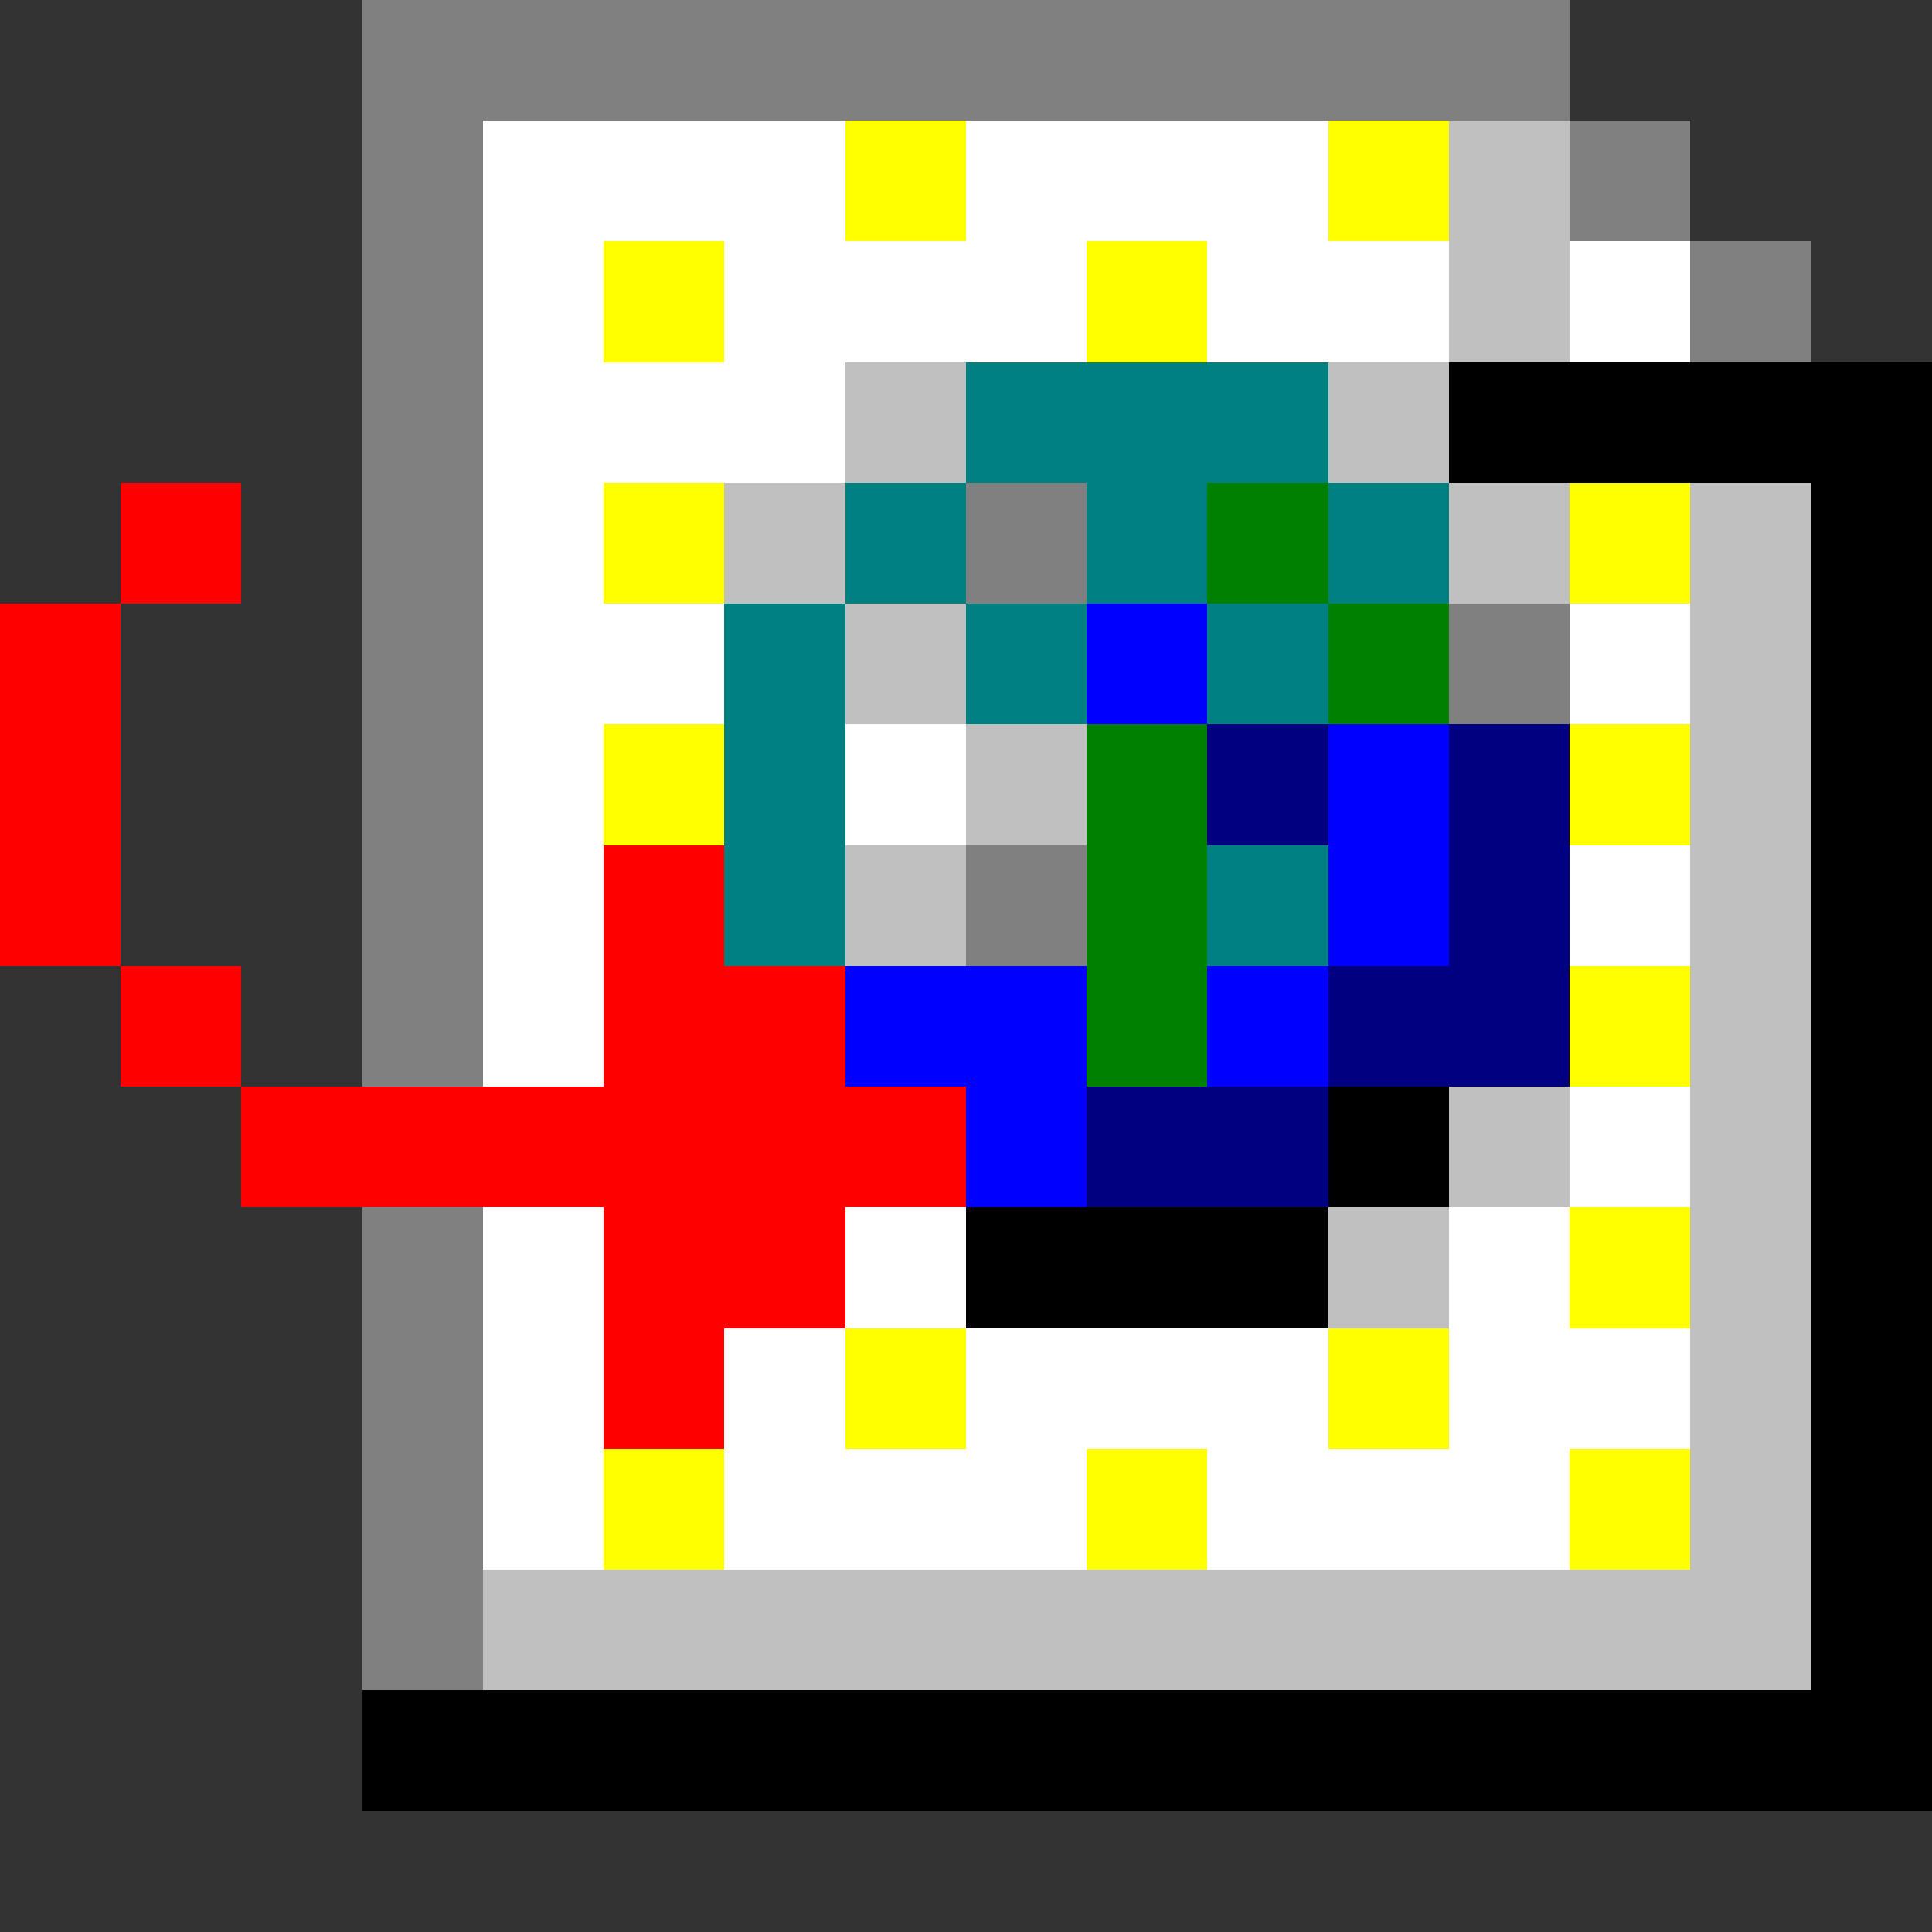 <svg xmlns="http://www.w3.org/2000/svg" width="16" height="16" shape-rendering="crispEdges" viewBox="0 -0.5 16 16"><rect x="0" y="-0.5" width="16" height="16" fill="#333333" stroke="none"/><path stroke="gray" d="M3 0h10M3 1h1m9 0h1M3 2h1m10 0h1M3 3h1M3 4h1m4 0h1M3 5h1m8 0h1M3 6h1M3 7h1m4 0h1M3 8h1m-1 2h1m-1 1h1m-1 1h1m-1 1h1"/><path stroke="#fff" d="M4 1h3m1 0h3M4 2h1m1 0h3m1 0h2m1 0h1M4 3h3M4 4h1M4 5h2m7 0h1M4 6h1m2 0h1M4 7h1m8 0h1M4 8h1m8 1h1M4 10h1m2 0h1m4 0h1m-9 1h1m1 0h1m1 0h3m1 0h2M4 12h1m1 0h3m1 0h3"/><path stroke="#ff0" d="M7 1h1m3 0h1M5 2h1m3 0h1M5 4h1m7 0h1M5 6h1m7 0h1m-1 2h1m-1 2h1m-7 1h1m3 0h1m-7 1h1m3 0h1m3 0h1"/><path stroke="silver" d="M12 1h1m-1 1h1M7 3h1m3 0h1M6 4h1m5 0h1m1 0h1M7 5h1m6 0h1M8 6h1m5 0h1M7 7h1m6 0h1m-1 1h1m-3 1h1m1 0h1m-4 1h1m2 0h1m-1 1h1m-1 1h1M4 13h11"/><path stroke="teal" d="M8 3h3M7 4h1m1 0h1m1 0h1M6 5h1m1 0h1m1 0h1M6 6h1M6 7h1m3 0h1"/><path stroke="#000" d="M12 3h4m-1 1h1m-1 1h1m-1 1h1m-1 1h1m-1 1h1m-5 1h1m3 0h1m-8 1h3m4 0h1m-1 1h1m-1 1h1m-1 1h1M3 14h13"/><path stroke="red" d="M1 4h1M0 5h1M0 6h1M0 7h1m4 0h1M1 8h1m3 0h2M2 9h6m-3 1h2m-2 1h1"/><path stroke="green" d="M10 4h1m0 1h1M9 6h1M9 7h1M9 8h1"/><path stroke="#00f" d="M9 5h1m1 1h1m-1 1h1M7 8h2m1 0h1M8 9h1"/><path stroke="navy" d="M10 6h1m1 0h1m-1 1h1m-2 1h2M9 9h2"/></svg>